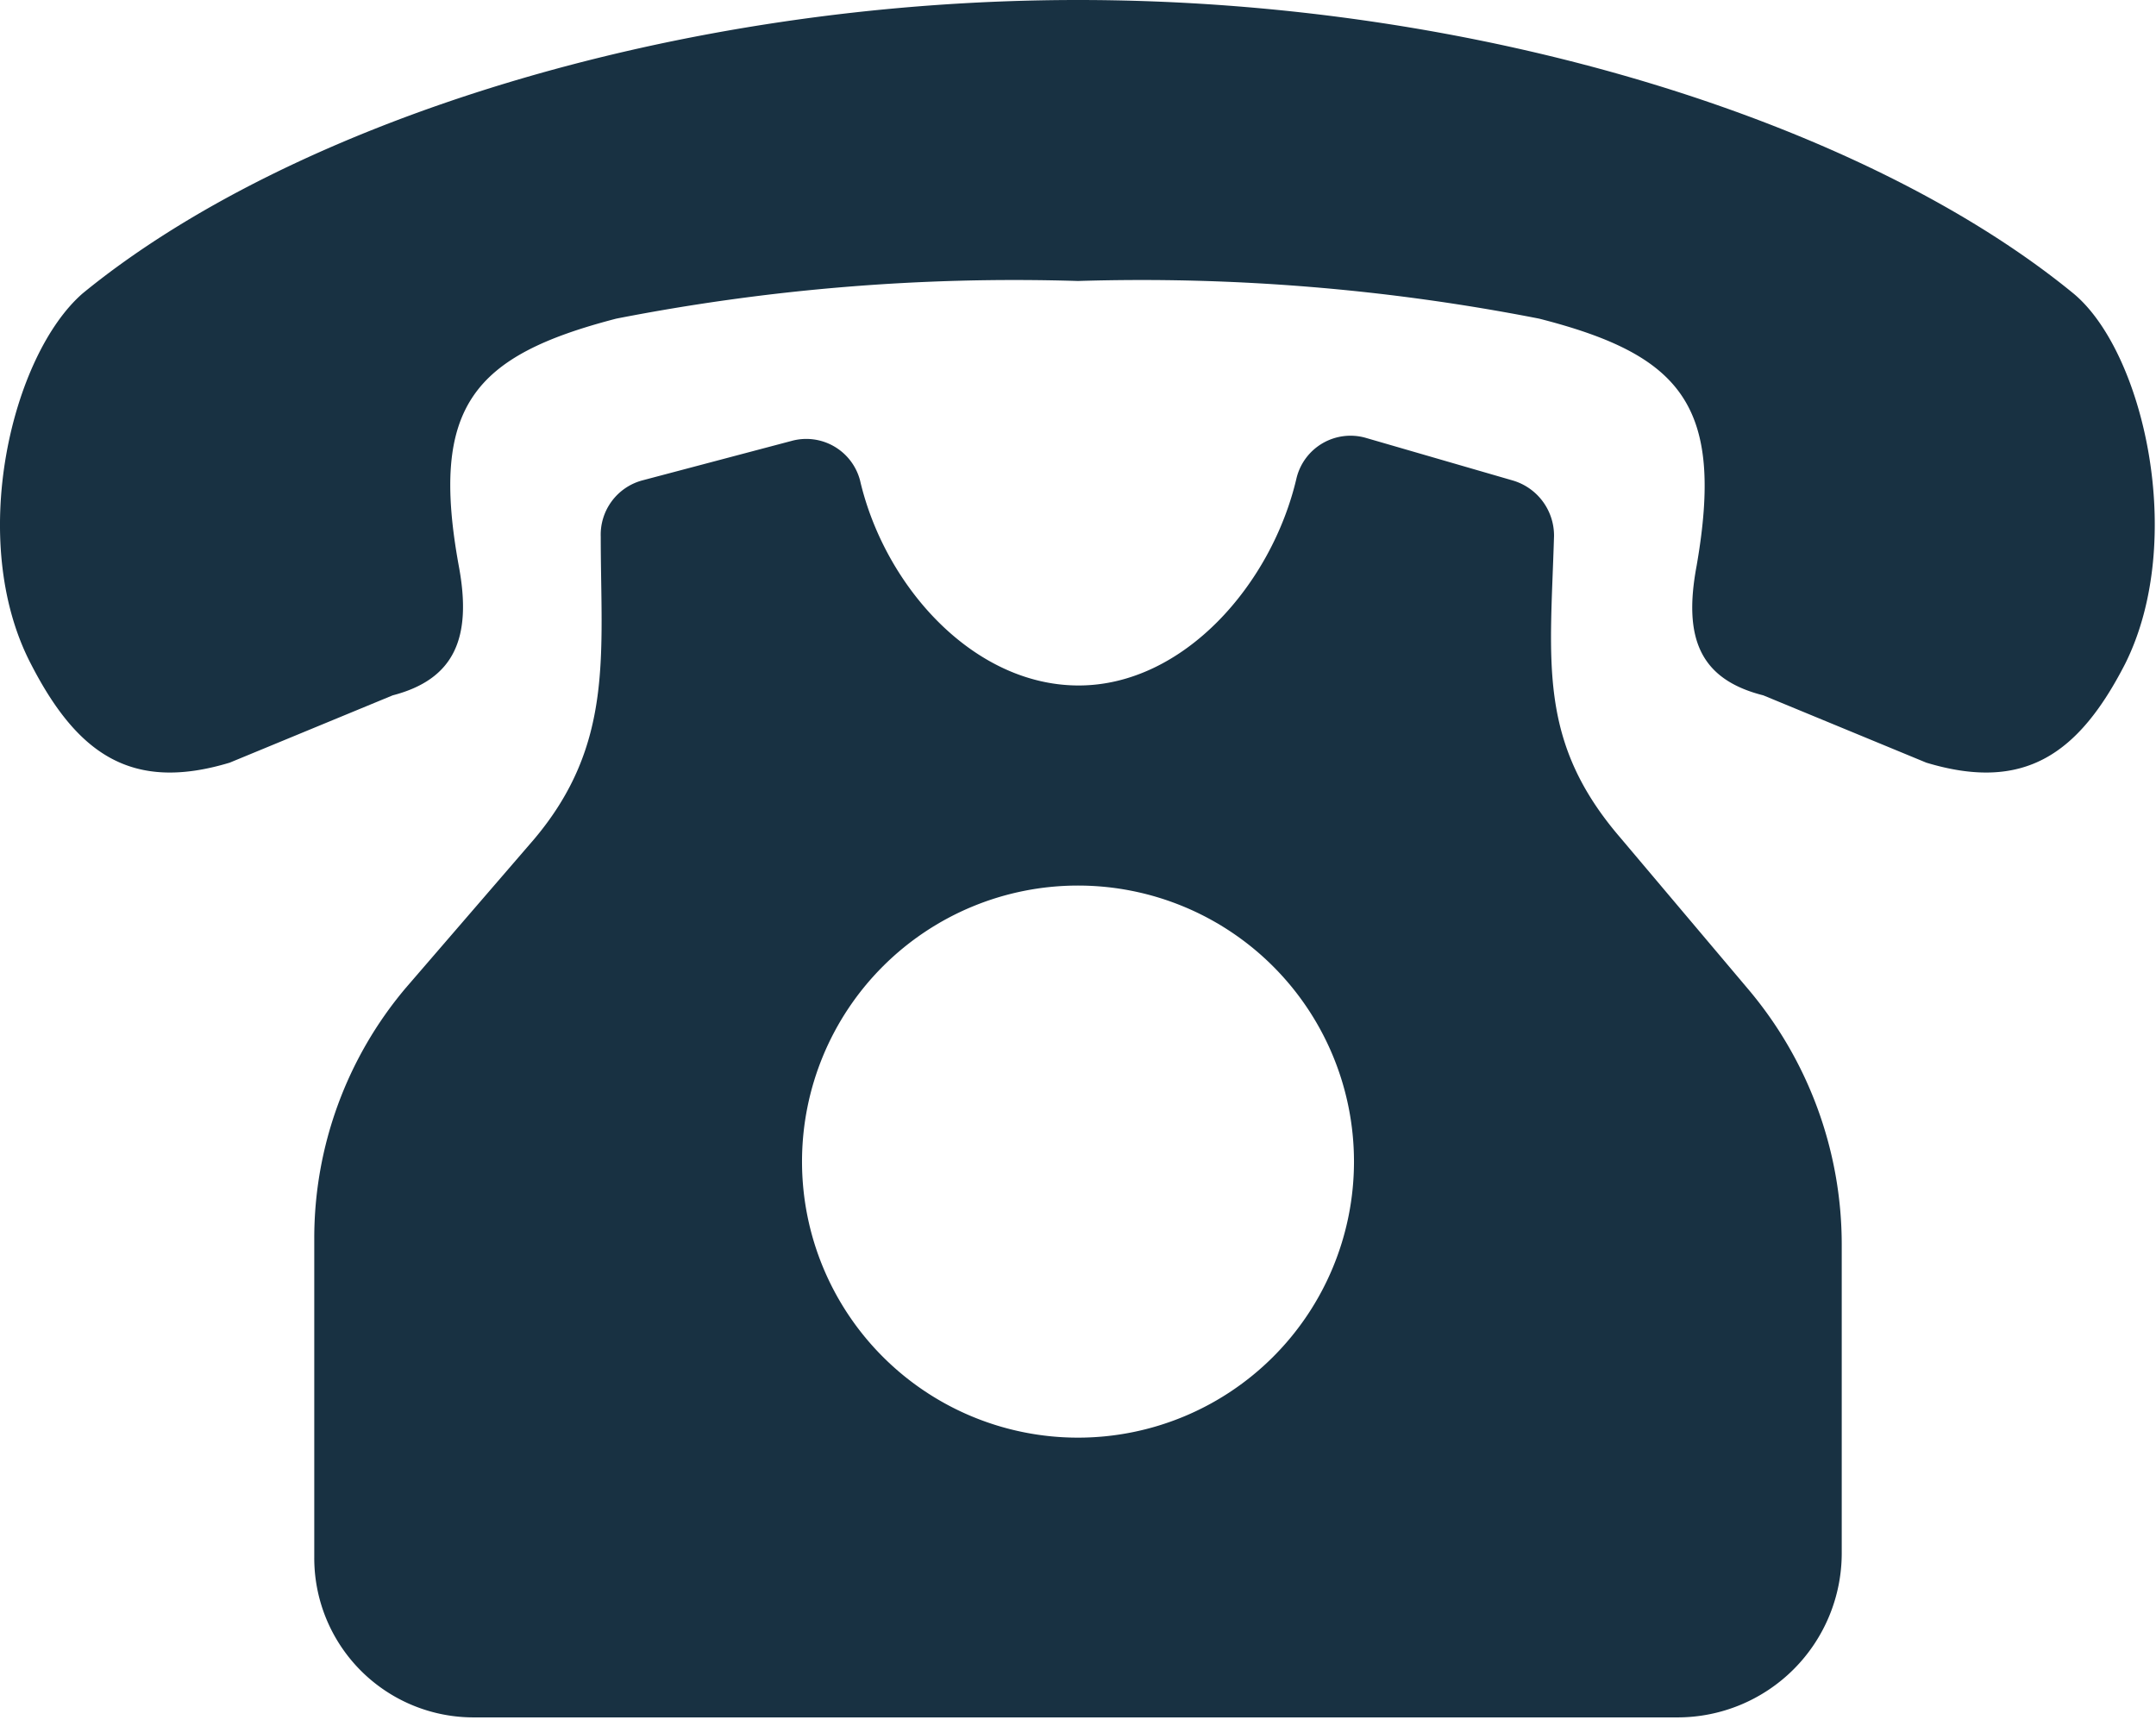 <svg xmlns="http://www.w3.org/2000/svg" viewBox="0 0 34.92 27.85"><defs><style>.cls-1{fill:#183142;}</style></defs><g id="Layer_2" data-name="Layer 2"><g id="Layer_1-2" data-name="Layer 1"><path class="cls-1" d="M28.3,16l-2.06-2.44C24.9,12,25.11,10.72,25.17,8.68a.93.93,0,0,0-.67-.9l-2.38-.69A.9.9,0,0,0,21,7.74c-.4,1.72-1.83,3.36-3.53,3.36s-3.14-1.6-3.54-3.32a.9.9,0,0,0-1.11-.64l-2.42.64a.91.91,0,0,0-.67.91c0,1.9.22,3.36-1.08,4.9L6.57,16a6.28,6.28,0,0,0-1.48,4.05v5.17a2.58,2.58,0,0,0,2.59,2.59H27.17a2.66,2.66,0,0,0,2.66-2.66v-5A6.41,6.41,0,0,0,28.3,16M17.46,23.28a4.47,4.47,0,1,1,4.47-4.47,4.47,4.47,0,0,1-4.47,4.47"/><path class="cls-1" d="M33.58,4.75C30.22,2,24,0,17.46,0S4.7,2,1.34,4.75c-1.15,1-1.88,4-.84,6,.75,1.46,1.63,2.08,3.22,1.6l2.64-1.09c1-.26,1.29-.93,1.07-2.1-.47-2.58.24-3.4,2.55-4a33.56,33.56,0,0,1,7.48-.61,33.47,33.47,0,0,1,7.47.61c2.31.59,3,1.41,2.55,4-.22,1.17.05,1.84,1.08,2.1l2.64,1.09c1.59.48,2.47-.14,3.22-1.6,1-2,.3-5.06-.84-6"/></g></g></svg>